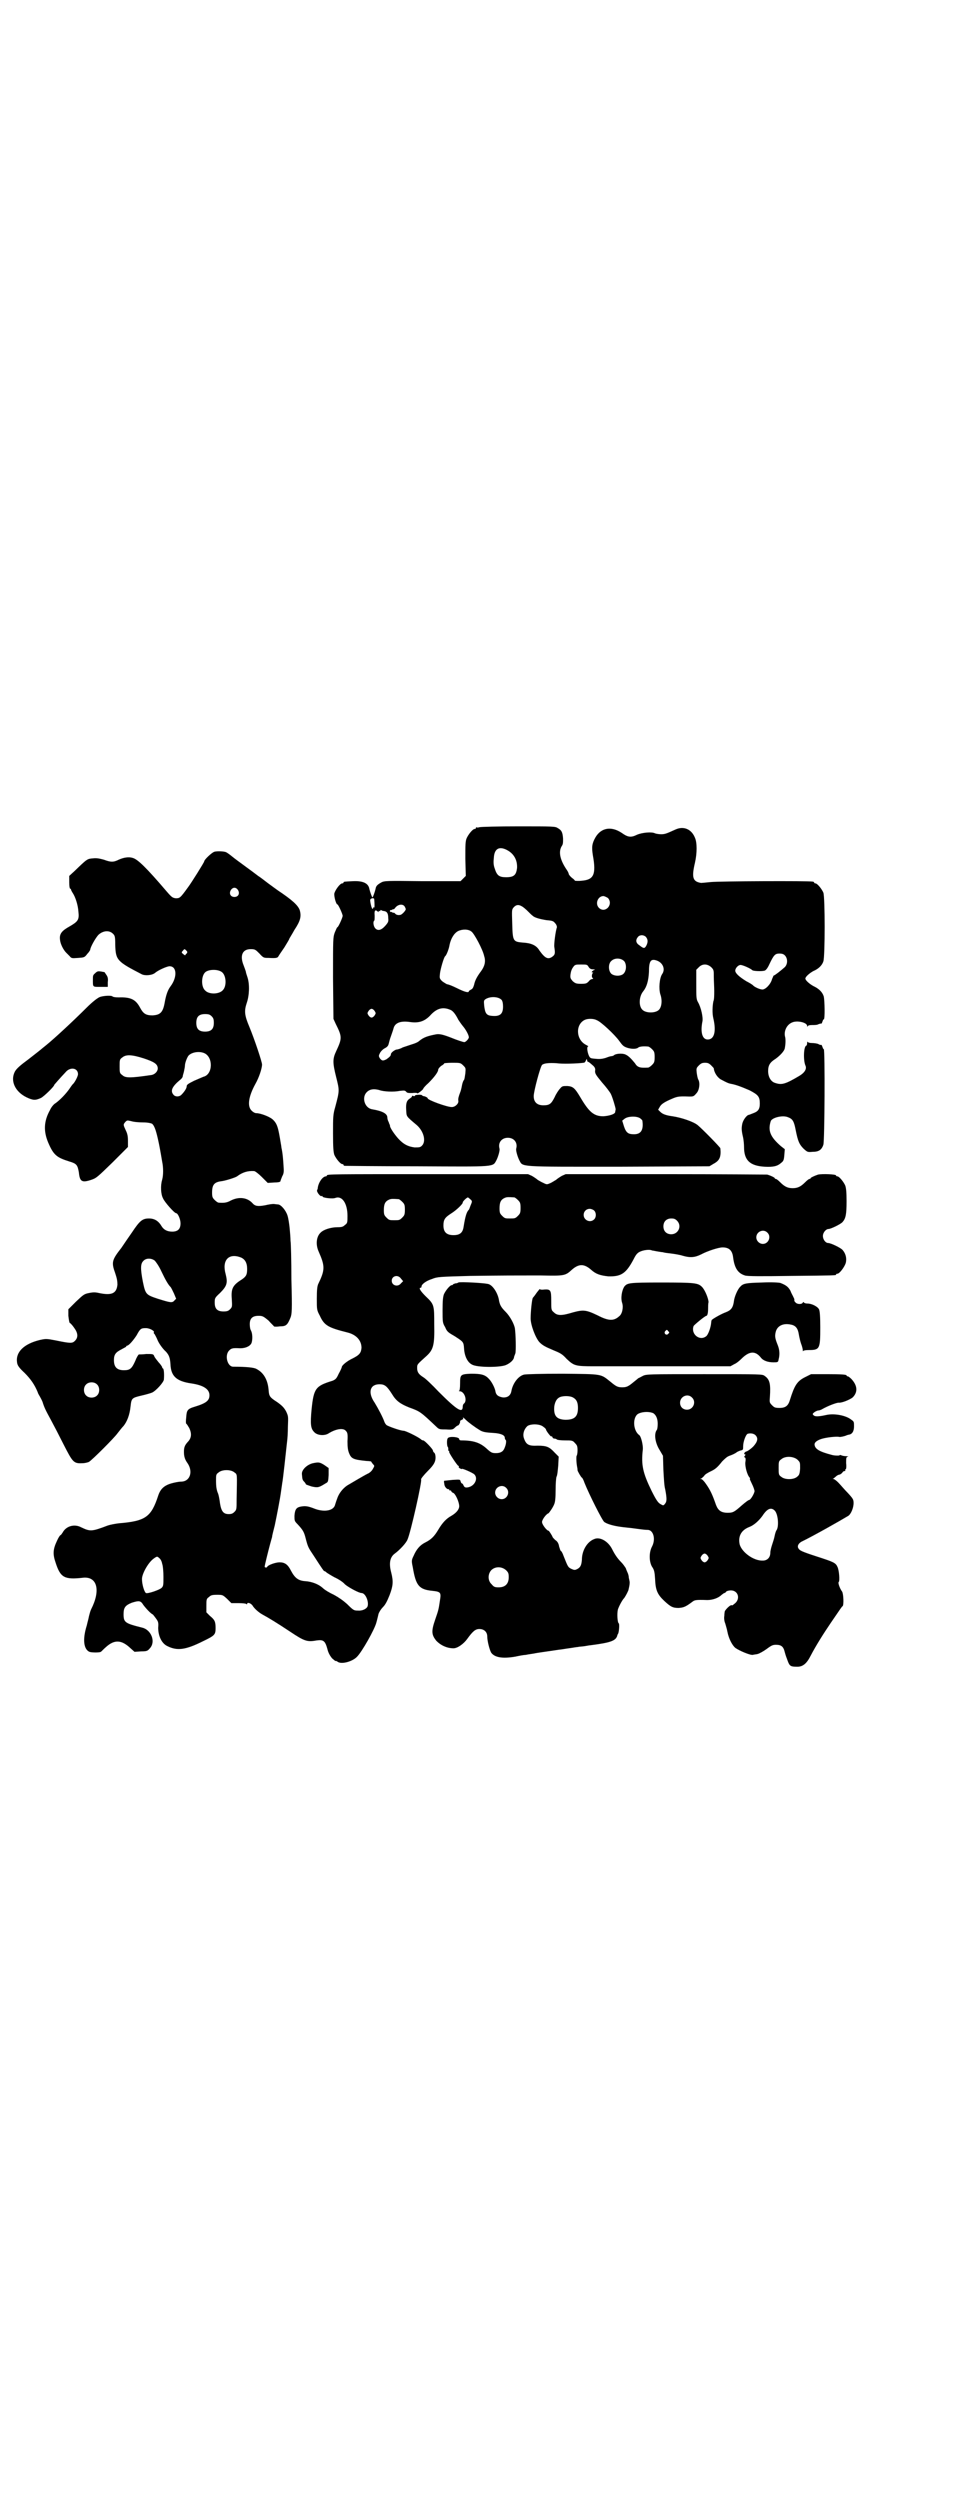 <?xml version="1.0" standalone="no"?>
<!DOCTYPE svg PUBLIC "-//W3C//DTD SVG 20010904//EN"
 "http://www.w3.org/TR/2001/REC-SVG-20010904/DTD/svg10.dtd">
<svg version="1.0" xmlns="http://www.w3.org/2000/svg"
 width="1100pt" height="2850pt" viewBox="0 0 1100 2850"
 preserveAspectRatio="xMidYMid meet">
<g transform="translate(0,2850) scale(0.5,-0.5)"
fill="#000000" stroke="none">
<path d="M1094 3814 c-3 -1 -6 -1 -7 0 0 0 -1 0 -1 -2 0 -1 -1 -2 -3 -2 -4 0
-14 -12 -18 -21 -3 -7 -3 -15 -3 -47 l1 -39 -6 -6 -6 -6 -87 0 c-81 1 -87 1
-94 -3 -9 -5 -12 -8 -13 -15 -2 -8 -6 -19 -7 -19 -1 0 -5 11 -7 19 -2 13 -14
19 -37 18 -21 -1 -22 -1 -22 -3 0 -1 -1 -2 -3 -2 -5 0 -16 -15 -18 -23 -1 -7
4 -25 7 -25 2 0 12 -22 12 -26 0 -4 -10 -26 -12 -26 -1 0 -3 -5 -6 -12 -4 -11
-4 -13 -4 -104 l1 -93 5 -11 c15 -30 15 -33 1 -63 -8 -17 -8 -26 0 -58 8 -32
8 -31 -2 -69 -5 -17 -5 -23 -5 -60 0 -33 1 -43 3 -49 4 -9 14 -21 18 -21 2 0
3 -1 3 -2 0 -1 1 -2 3 -2 1 0 75 -1 164 -1 183 -1 173 -2 182 14 4 8 8 22 7
26 -4 14 5 25 19 25 14 0 23 -11 19 -25 -1 -4 3 -18 7 -26 9 -16 -6 -15 227
-15 l207 1 10 6 c13 7 17 15 15 35 0 2 -41 44 -52 53 -10 8 -37 17 -57 20 -15
2 -23 5 -28 10 l-5 5 4 7 c3 5 8 9 21 15 18 8 19 9 46 8 9 0 10 0 16 7 7 7 9
23 5 31 -2 3 -3 10 -4 16 -1 10 -1 11 5 17 5 5 8 6 14 6 6 0 9 -1 14 -6 3 -3
6 -6 6 -7 1 -10 9 -22 18 -26 13 -7 16 -8 21 -9 12 -2 27 -8 43 -15 19 -10 23
-14 23 -30 0 -13 -4 -18 -15 -22 -5 -2 -10 -4 -11 -4 -4 -1 -12 -11 -14 -20
-2 -10 -2 -15 2 -32 1 -5 2 -15 2 -21 0 -30 13 -43 47 -45 20 -1 29 1 38 9 5
4 6 6 7 18 l1 13 -9 7 c-24 21 -30 35 -23 57 3 8 27 14 39 9 11 -4 14 -9 18
-30 5 -25 8 -32 18 -42 9 -8 9 -8 21 -7 13 0 20 4 24 16 3 7 4 218 1 218 -1 0
-2 2 -3 5 -1 3 -2 5 -3 5 0 -1 -4 0 -7 2 -3 1 -9 2 -14 2 -5 0 -9 1 -10 3 0 1
-1 0 -1 -3 0 -3 -1 -6 -2 -6 -6 -2 -7 -33 -2 -45 4 -8 -2 -17 -14 -24 -32 -19
-40 -21 -55 -16 -10 3 -16 14 -16 27 0 13 4 20 17 28 11 8 20 18 21 24 2 10 2
20 1 25 -4 13 3 29 16 34 11 5 34 0 34 -8 0 -2 1 -3 1 -1 1 2 4 3 10 3 6 0 12
0 15 2 3 1 6 2 6 1 1 0 2 2 3 5 1 3 2 5 3 5 3 0 2 43 0 52 -3 10 -11 18 -24
24 -9 5 -18 13 -18 17 0 4 9 12 18 17 12 5 20 13 23 22 4 11 4 147 0 157 -4 9
-14 21 -18 21 -2 0 -3 1 -3 2 0 1 -2 2 -3 2 -9 2 -216 1 -233 -1 -10 -1 -20
-2 -22 -2 -19 3 -22 12 -14 46 5 22 5 46 0 57 -8 20 -26 27 -44 19 -20 -9 -24
-11 -33 -11 -5 0 -11 1 -14 2 -7 4 -29 2 -41 -3 -14 -7 -21 -6 -35 4 -24 16
-47 12 -60 -10 -8 -14 -9 -22 -6 -41 8 -44 2 -56 -26 -58 -8 -1 -15 0 -15 0 0
1 -3 4 -6 6 -4 3 -7 7 -8 9 0 2 -2 6 -4 9 -16 23 -20 42 -12 55 3 4 3 8 3 17
-1 14 -3 19 -12 24 -6 4 -10 4 -90 4 -46 0 -86 -1 -89 -2z m61 -51 c17 -8 26
-23 25 -42 -2 -16 -7 -21 -25 -21 -16 0 -21 4 -26 20 -3 8 -3 15 -2 24 1 20
11 27 28 19z m233 -111 c12 -15 -7 -35 -21 -22 -10 10 -2 28 11 27 3 -1 8 -3
10 -5z m-534 -2 c1 -9 1 -22 0 -19 -2 1 -2 1 -2 0 0 -2 -1 -3 -2 -3 -2 0 -6
18 -5 21 2 4 9 4 9 1z m69 -16 c2 -3 3 -6 3 -7 0 -3 -9 -13 -13 -13 -6 -1 -10
1 -12 4 -2 1 -3 2 -3 1 0 -1 -1 0 -3 1 -1 1 -3 1 -4 1 0 -1 -1 0 -1 2 0 2 1 3
1 2 1 0 3 0 4 1 2 1 3 2 3 1 0 -1 1 0 3 2 6 9 17 11 22 5z m279 -9 c7 -7 13
-13 14 -13 3 -4 18 -8 32 -10 13 -1 15 -2 19 -7 3 -3 4 -7 4 -9 -3 -8 -7 -38
-6 -45 2 -13 2 -17 -3 -21 -11 -9 -18 -5 -31 13 -7 12 -19 17 -38 18 -22 2
-23 3 -24 43 -1 32 -1 32 3 37 8 9 16 7 30 -6z m-326 -2 c7 -1 10 -5 10 -16 1
-8 0 -10 -7 -18 -9 -10 -17 -12 -23 -5 -4 5 -5 15 -2 17 1 0 1 6 1 12 -1 11 1
14 7 9 1 -2 2 -2 2 0 0 1 1 2 2 1 1 -1 2 0 2 1 0 1 1 2 2 1 1 -1 4 -2 6 -2z
m200 -47 c6 -4 26 -41 29 -56 4 -12 1 -23 -7 -34 -9 -12 -14 -21 -16 -31 -2
-7 -4 -10 -7 -11 -3 -2 -5 -3 -5 -4 0 -4 -9 -2 -27 7 -10 5 -20 9 -23 9 -2 1
-7 4 -11 7 -6 6 -6 7 -5 17 1 10 9 38 12 40 3 2 9 18 10 26 3 14 10 26 19 31
10 5 24 5 31 -1z m398 -12 c5 -6 5 -12 1 -20 -4 -7 -6 -7 -16 1 -8 5 -9 12 -3
19 4 5 13 5 18 0z m317 -42 c7 -7 7 -20 0 -27 -9 -8 -23 -19 -25 -19 -1 0 -2
-4 -4 -8 -3 -12 -15 -24 -22 -24 -6 0 -19 6 -22 10 -1 1 -7 5 -15 9 -16 10
-25 18 -25 24 0 6 7 13 12 13 5 0 23 -8 27 -12 2 -2 21 -3 28 -1 3 1 7 6 11
15 10 21 13 24 23 24 5 0 9 -1 12 -4z m-366 -14 c5 -7 5 -21 -2 -28 -6 -6 -21
-6 -28 0 -7 7 -7 23 0 29 8 8 23 7 30 -1z m74 2 c14 -5 20 -20 12 -31 -6 -9
-8 -33 -4 -46 5 -14 3 -30 -4 -36 -8 -7 -28 -7 -36 0 -10 8 -9 31 1 43 8 10
12 24 13 44 0 25 4 31 18 26z m-156 -14 c3 -5 6 -6 11 -6 4 0 5 -1 3 -1 -3 -1
-5 -3 -6 -4 -1 -2 0 -3 1 -2 2 1 2 1 1 -1 -3 -4 -3 -11 0 -12 1 -1 1 -2 -1 -2
-2 0 -6 -2 -8 -5 -5 -5 -6 -6 -18 -6 -11 0 -13 1 -19 6 -5 6 -6 7 -5 16 1 7 3
12 6 16 4 6 6 6 18 6 13 0 14 0 17 -5z m280 -1 c6 -6 6 -7 6 -22 0 -9 1 -23 1
-32 0 -9 0 -20 -2 -24 -2 -10 -3 -27 0 -39 7 -30 2 -48 -13 -48 -12 0 -17 16
-12 41 2 9 -3 32 -10 44 -4 7 -4 11 -4 41 l0 33 6 6 c8 8 19 8 28 0z m-478
-75 c2 -3 3 -8 3 -15 0 -17 -7 -23 -26 -21 -12 1 -15 6 -17 23 -1 11 -1 12 3
15 11 7 30 6 37 -2z m-118 -22 c6 -2 12 -9 19 -23 2 -3 6 -9 10 -14 7 -8 14
-21 14 -26 0 -3 -6 -10 -10 -11 -3 0 -18 5 -30 10 -18 7 -26 9 -34 8 -21 -4
-29 -7 -39 -15 -3 -3 -10 -6 -17 -8 -6 -2 -15 -5 -21 -7 -5 -3 -12 -5 -15 -5
-5 -2 -12 -7 -12 -11 0 -3 -3 -6 -10 -11 -8 -4 -10 -4 -15 2 -3 5 -3 6 0 12 2
4 7 9 11 11 6 3 8 6 9 10 1 4 3 12 5 17 2 6 5 14 6 18 3 13 16 18 37 15 20 -3
33 1 46 14 15 17 29 21 46 14z m-172 -3 c3 -5 3 -5 0 -10 -2 -3 -5 -5 -7 -5
-2 0 -5 2 -7 5 -3 5 -3 5 0 10 2 3 5 5 7 5 2 0 5 -2 7 -5z m507 -21 c9 -3 41
-33 51 -47 8 -11 10 -13 19 -16 10 -3 21 -3 25 1 3 2 11 3 22 2 2 0 6 -3 9 -6
5 -5 6 -7 6 -18 0 -11 -1 -13 -6 -18 -3 -3 -7 -6 -9 -6 -18 -1 -24 0 -30 10
-9 11 -15 17 -22 20 -7 3 -22 2 -26 -2 -1 -1 -4 -2 -6 -2 -2 0 -8 -2 -13 -4
-7 -2 -13 -3 -22 -2 -12 1 -13 1 -16 7 -4 9 -5 21 -2 21 2 0 -1 2 -5 4 -23 12
-24 47 -2 57 7 3 20 3 27 -1z m-20 -95 c0 1 3 -1 12 -9 4 -4 5 -7 4 -12 0 -6
2 -9 16 -26 9 -10 18 -22 20 -26 4 -8 11 -32 11 -35 0 -2 -1 -4 -1 -6 0 -5
-13 -9 -27 -10 -22 0 -33 10 -53 44 -12 20 -16 24 -29 25 -11 0 -12 0 -17 -6
-3 -3 -9 -12 -12 -19 -8 -16 -12 -19 -26 -19 -14 0 -22 7 -22 21 0 11 15 67
19 71 4 4 16 5 33 4 12 -2 47 -1 62 1 2 0 4 2 5 5 l2 4 1 -4 c1 -3 2 -4 2 -3z
m-285 -8 c6 -6 6 -6 5 -18 -1 -7 -2 -14 -3 -15 -2 -2 -4 -8 -5 -14 -1 -6 -3
-13 -4 -15 -3 -8 -5 -14 -4 -19 1 -6 -7 -14 -15 -14 -11 0 -55 16 -55 20 0 2
-7 5 -10 5 -1 0 -2 1 -3 2 -2 2 -17 1 -16 -1 1 -1 -1 -1 -3 -1 -3 1 -4 1 -4 0
1 -1 -1 -3 -4 -5 -8 -5 -10 -11 -9 -27 1 -15 -1 -13 24 -34 16 -14 22 -37 12
-47 -4 -4 -6 -4 -17 -4 -15 2 -25 7 -37 20 -9 10 -20 26 -19 30 0 1 -2 4 -3 8
-2 3 -3 8 -3 10 0 9 -11 15 -35 19 -17 3 -24 27 -12 39 7 7 16 8 28 5 10 -4
34 -5 48 -2 10 1 11 1 14 -2 2 -3 5 -3 14 -3 8 1 12 0 12 -1 -1 -1 2 1 6 4 4
3 7 6 7 7 0 1 5 7 12 13 13 13 22 25 22 30 0 2 3 6 7 9 4 2 7 5 7 6 0 0 8 1
18 1 18 0 19 0 25 -6z m403 -120 c3 -2 6 -5 6 -6 3 -21 -3 -31 -19 -31 -13 0
-18 3 -23 18 l-4 13 5 4 c7 6 26 7 35 2z"/>
<path d="M489 3758 c-6 -2 -23 -18 -23 -22 0 -2 -30 -50 -37 -59 -18 -25 -19
-25 -28 -25 -7 1 -9 2 -21 16 -47 55 -66 73 -77 76 -9 3 -21 1 -32 -4 -12 -6
-18 -6 -34 0 -11 3 -17 4 -25 3 -13 -1 -13 -1 -42 -29 l-12 -11 0 -15 c0 -8 1
-14 2 -14 1 0 2 -1 2 -2 0 -1 2 -5 4 -8 6 -9 12 -27 13 -43 2 -18 -1 -22 -20
-33 -18 -10 -24 -17 -22 -31 1 -10 8 -23 14 -29 2 -2 6 -6 8 -8 4 -5 5 -5 19
-4 14 1 15 1 21 9 4 4 7 9 7 10 0 5 12 27 19 34 10 9 24 11 33 2 4 -4 5 -6 5
-25 1 -35 4 -38 60 -67 7 -4 24 -3 31 3 7 6 25 14 32 15 18 1 19 -25 3 -46 -6
-8 -10 -19 -13 -36 -4 -23 -10 -29 -28 -30 -15 0 -21 4 -28 17 -10 19 -21 25
-49 24 -8 0 -13 1 -14 2 -2 3 -20 2 -29 -1 -5 -2 -16 -10 -31 -25 -28 -28 -73
-70 -93 -86 -5 -4 -10 -8 -11 -9 -1 -1 -14 -11 -28 -22 -19 -14 -27 -21 -31
-28 -11 -21 0 -46 27 -59 15 -7 20 -7 33 -1 7 4 30 26 30 30 0 0 11 13 28 31
11 10 26 6 26 -7 0 -5 -8 -20 -12 -23 -1 -1 -4 -5 -8 -11 -7 -10 -20 -24 -31
-32 -4 -2 -10 -9 -13 -16 -14 -25 -15 -48 -4 -74 12 -28 19 -34 48 -43 17 -5
19 -8 22 -25 2 -21 7 -24 28 -17 12 4 14 6 49 40 l35 35 0 14 c0 10 -1 16 -5
24 -6 13 -6 13 -1 19 4 4 4 4 13 2 6 -2 18 -3 28 -3 11 0 18 -2 20 -3 6 -5 10
-18 16 -47 3 -15 6 -33 7 -39 3 -14 3 -31 0 -42 -4 -13 -3 -33 2 -42 3 -8 26
-34 30 -34 4 0 10 -14 10 -23 0 -13 -6 -19 -19 -19 -11 0 -19 4 -24 12 -7 12
-16 18 -29 18 -15 0 -21 -5 -39 -32 -7 -10 -18 -26 -24 -35 -22 -28 -23 -33
-14 -58 4 -12 5 -18 5 -26 -2 -20 -13 -25 -42 -19 -8 2 -14 2 -23 0 -11 -2
-13 -4 -30 -20 l-17 -17 0 -15 c1 -8 2 -15 3 -16 1 0 6 -5 10 -11 9 -12 10
-22 2 -30 -6 -6 -10 -6 -44 1 -21 4 -22 4 -36 1 -37 -9 -56 -28 -52 -52 1 -6
4 -11 17 -23 14 -14 23 -27 30 -44 1 -4 4 -8 5 -10 1 -2 4 -7 6 -12 4 -13 7
-19 19 -41 6 -11 19 -36 29 -56 21 -41 23 -44 43 -43 6 0 13 2 15 3 8 5 58 55
65 65 4 5 10 13 14 17 8 10 14 25 16 45 2 18 3 19 24 24 9 2 20 5 25 7 9 4 27
24 27 30 1 12 0 24 -2 25 -1 0 -2 2 -2 3 0 1 -4 7 -8 11 -4 5 -9 11 -10 14 -2
5 -3 5 -18 5 -8 -1 -16 -1 -17 -1 -1 0 -5 -6 -8 -14 -8 -18 -12 -22 -26 -22
-16 0 -23 7 -23 23 0 13 4 18 18 25 5 3 10 5 10 6 0 1 1 2 2 2 4 0 15 13 22
24 8 15 10 16 21 16 9 0 21 -7 18 -10 -1 0 0 -2 2 -4 1 -2 4 -7 6 -12 3 -8 12
-21 20 -28 7 -8 9 -14 10 -28 1 -27 13 -39 47 -44 28 -4 42 -13 42 -27 0 -12
-7 -18 -33 -26 -17 -5 -19 -8 -20 -24 -1 -8 -1 -14 0 -15 1 0 4 -5 7 -10 6
-13 5 -23 -4 -32 -7 -8 -9 -13 -8 -28 1 -8 3 -13 8 -20 13 -19 6 -42 -15 -42
-5 0 -15 -2 -22 -4 -17 -5 -25 -13 -30 -28 -16 -49 -29 -58 -90 -63 -8 -1 -19
-3 -25 -5 -37 -14 -40 -14 -61 -4 -15 8 -34 3 -42 -12 -2 -3 -4 -6 -5 -6 -1 0
-5 -6 -8 -13 -9 -19 -10 -30 -3 -50 11 -34 20 -39 63 -34 32 3 40 -29 18 -72
-2 -4 -4 -12 -5 -16 -2 -10 -2 -8 -5 -21 -10 -32 -7 -54 6 -60 5 -2 24 -2 26
0 1 0 6 6 12 11 19 17 35 17 56 -3 l9 -8 15 1 c13 0 15 1 20 7 14 15 3 42 -17
47 -40 10 -43 12 -43 31 0 15 4 20 19 26 16 5 20 5 26 -5 6 -8 17 -20 22 -22
1 -1 4 -5 7 -9 5 -7 6 -9 5 -21 0 -19 8 -36 21 -42 22 -11 41 -9 81 11 27 13
29 15 29 30 0 15 -2 19 -13 28 l-8 8 0 15 c0 14 0 16 6 20 4 4 7 5 18 5 13 0
13 0 23 -9 l10 -10 17 0 c9 0 17 -1 17 -2 1 -1 2 -1 2 0 0 5 8 2 12 -3 4 -7
14 -16 23 -21 13 -7 33 -19 63 -39 33 -22 39 -24 61 -20 15 2 19 -1 24 -19 2
-9 6 -16 11 -22 5 -4 8 -7 8 -6 0 1 2 0 5 -2 9 -6 34 1 44 12 11 11 40 62 44
78 2 7 4 16 5 20 2 5 6 11 10 15 5 5 9 12 15 27 8 21 9 31 4 51 -6 22 -3 36 8
44 11 8 26 24 29 32 7 15 34 135 31 137 -1 1 6 10 16 20 13 13 17 20 17 30 0
5 -1 9 -3 11 -2 1 -3 4 -3 5 0 3 -19 23 -22 23 -2 0 -4 1 -6 3 -6 5 -34 19
-39 19 -7 0 -35 10 -39 13 -2 2 -4 5 -5 8 -3 9 -14 30 -22 43 -16 23 -11 42
11 42 12 0 17 -4 29 -23 9 -15 19 -22 39 -30 25 -9 26 -10 62 -44 6 -6 8 -6
22 -6 14 -1 16 0 20 4 3 3 6 5 7 5 2 0 6 7 5 10 0 1 2 2 4 3 2 1 4 2 3 3 -2 4
1 2 6 -3 6 -6 21 -17 31 -23 7 -5 15 -6 32 -7 17 -1 26 -5 26 -11 0 -2 1 -4 2
-5 2 -1 1 -10 -2 -17 -3 -9 -9 -13 -20 -13 -9 0 -11 1 -20 9 -16 15 -31 20
-60 20 -2 0 -4 1 -4 3 0 5 -23 7 -26 2 -3 -3 -2 -19 0 -20 1 -1 1 -3 1 -5 0
-2 0 -4 1 -4 1 0 2 -1 1 -2 -1 -2 19 -32 21 -32 1 0 2 -1 1 -2 -1 -1 1 -3 3
-4 2 -1 4 -2 4 -1 0 2 23 -8 28 -12 10 -9 2 -27 -14 -30 -6 -1 -8 0 -10 4 -1
3 -3 5 -4 5 -1 0 -2 2 -3 5 -1 4 -1 4 -18 3 -10 -1 -18 -2 -19 -2 -1 0 -1 -3
0 -7 0 -7 7 -14 11 -12 1 1 1 1 0 -1 -1 -1 0 -2 2 -2 2 0 3 -1 3 -2 0 -1 2 -3
5 -4 5 -3 13 -21 13 -30 0 -7 -6 -15 -18 -22 -11 -6 -20 -15 -30 -32 -9 -15
-16 -22 -30 -29 -12 -6 -20 -16 -26 -30 -5 -10 -5 -12 -2 -26 7 -42 14 -51 45
-54 19 -2 20 -4 17 -22 -3 -20 -3 -21 -11 -44 -9 -26 -8 -34 2 -47 10 -11 25
-18 40 -18 9 0 23 10 31 21 13 18 19 23 28 23 11 0 18 -7 18 -17 0 -10 5 -30
9 -37 8 -11 26 -14 55 -9 9 2 20 4 24 4 4 1 12 2 18 3 9 2 33 5 59 9 3 0 13 2
21 3 8 1 18 3 21 3 3 1 11 1 16 2 6 1 11 2 13 2 46 6 58 10 61 23 0 1 1 2 2 4
2 6 3 22 1 23 -3 2 -4 22 -2 31 2 7 10 22 14 26 2 2 8 13 9 16 1 1 2 6 3 11 1
4 1 9 1 10 0 1 -1 6 -2 10 0 5 -2 10 -3 12 -1 2 -3 7 -4 10 -2 3 -6 9 -10 13
-9 9 -15 18 -21 30 -9 18 -28 29 -41 23 -16 -6 -28 -26 -28 -47 -1 -12 -3 -17
-10 -21 -6 -3 -7 -3 -14 0 -8 4 -8 5 -18 30 -2 6 -5 11 -6 11 -1 0 -2 4 -4 10
-1 7 -4 12 -9 15 -3 3 -6 6 -6 7 -1 3 -8 14 -9 14 -4 0 -15 14 -15 20 0 5 9
18 15 20 2 2 10 13 13 21 2 5 3 14 3 32 0 14 1 27 2 30 2 3 3 15 4 26 l1 20
-9 9 c-12 13 -18 16 -39 16 -20 -1 -26 2 -31 16 -4 10 0 22 8 29 8 5 28 5 36
-2 3 -2 6 -5 6 -6 0 -3 11 -17 12 -16 1 1 2 0 3 -2 0 -2 3 -3 5 -3 2 0 4 -1 5
-2 1 -1 9 -2 18 -2 16 0 18 0 23 -6 5 -5 6 -7 6 -17 0 -6 -1 -11 -2 -12 -1 -1
-1 -14 1 -25 1 -4 1 -7 1 -8 0 -2 8 -16 10 -17 1 0 4 -6 6 -12 10 -25 40 -85
45 -89 7 -5 22 -9 37 -11 6 -1 18 -2 26 -3 16 -2 28 -4 36 -4 13 0 19 -21 10
-38 -7 -13 -7 -34 0 -46 5 -7 6 -12 7 -28 1 -25 5 -35 21 -50 15 -14 20 -16
33 -16 11 1 15 2 31 14 5 4 8 5 34 4 13 0 26 5 33 12 3 2 5 4 6 4 1 0 3 1 4 3
2 2 7 3 11 3 16 0 22 -18 10 -29 -4 -3 -7 -6 -7 -5 -2 1 -5 0 -11 -6 -3 -3 -6
-7 -6 -8 0 0 -1 -5 -1 -10 -1 -5 0 -13 2 -17 1 -4 4 -13 5 -19 3 -16 11 -31
18 -37 10 -7 34 -17 40 -16 3 1 8 1 11 2 4 1 13 6 20 11 12 9 15 10 22 10 12
0 17 -4 20 -17 3 -11 4 -12 6 -18 5 -14 7 -15 23 -15 12 0 21 7 30 25 12 23
29 50 46 75 24 35 25 37 27 38 3 3 2 27 -1 33 -6 8 -10 21 -8 22 3 2 1 28 -3
35 -4 9 -9 11 -46 23 -37 12 -40 14 -43 19 -3 5 0 11 7 15 27 13 87 47 107 59
6 4 12 18 12 29 0 8 -1 10 -13 23 -8 8 -17 19 -22 24 -4 4 -9 8 -11 8 -2 0 -2
1 0 1 1 1 4 3 6 5 2 2 6 4 8 4 1 0 4 2 6 4 1 2 3 4 5 4 2 0 3 1 2 2 -1 1 0 2
1 2 1 0 2 6 1 14 0 12 0 14 4 15 2 0 1 1 -4 1 -4 0 -9 1 -11 2 -2 1 -4 1 -4 0
0 -1 -12 -1 -18 1 -27 7 -38 13 -39 23 -1 6 8 12 22 15 14 3 30 4 34 3 2 -1
15 2 18 4 1 0 3 1 4 1 8 1 12 8 12 19 0 10 0 11 -6 15 -12 10 -39 15 -57 11
-18 -4 -26 -4 -29 -1 -3 3 -3 3 0 6 2 2 6 4 9 5 2 0 7 1 10 3 14 8 33 15 38
15 7 -1 26 7 32 12 12 12 11 27 -3 42 -3 3 -7 6 -8 6 -2 0 -3 1 -3 2 0 2 -10
3 -46 3 l-35 0 -14 -7 c-18 -9 -24 -19 -34 -51 -4 -14 -10 -19 -24 -19 -10 0
-12 1 -17 6 -6 6 -6 7 -5 19 2 29 0 40 -12 48 -5 4 -7 4 -138 4 -127 0 -132 0
-140 -4 -4 -2 -9 -5 -10 -5 -1 -1 -6 -5 -11 -9 -12 -10 -16 -12 -26 -12 -10 0
-14 2 -26 12 -24 19 -17 18 -110 19 -50 0 -83 -1 -88 -2 -13 -3 -26 -20 -29
-38 -2 -10 -9 -15 -20 -14 -10 2 -14 5 -16 12 -1 9 -9 24 -15 30 -9 10 -18 12
-41 12 -24 -1 -25 -2 -25 -22 0 -11 -1 -16 -2 -17 -2 0 -1 -1 1 -1 11 0 18
-21 10 -28 -2 -1 -3 -5 -3 -7 0 -16 -13 -8 -55 34 -15 16 -31 31 -35 33 -11 7
-14 12 -14 21 0 9 0 8 22 28 15 14 18 25 17 71 0 45 0 46 -20 65 -12 12 -16
19 -11 19 1 0 2 1 2 3 0 5 11 13 24 17 12 5 17 5 87 7 80 1 89 1 162 1 52 -1
55 -1 70 13 16 14 28 14 44 0 11 -10 21 -13 39 -15 30 -1 41 7 58 39 5 10 8
14 14 17 8 4 23 6 28 3 1 0 6 -1 11 -2 6 -1 12 -2 14 -2 2 -1 10 -2 19 -3 8
-1 20 -3 26 -5 17 -5 28 -4 42 3 15 8 40 16 49 16 15 0 22 -7 24 -22 3 -25 11
-37 27 -42 5 -2 38 -2 105 -1 101 1 103 1 103 3 0 1 1 2 3 2 5 0 16 15 19 24
3 11 0 22 -7 30 -4 5 -27 16 -33 16 -6 0 -12 8 -12 16 0 8 7 16 13 16 5 0 28
11 32 16 7 8 9 17 9 47 0 21 -1 30 -3 36 -4 9 -14 21 -18 21 -2 0 -3 1 -3 2 0
3 -32 4 -41 2 -9 -3 -17 -7 -17 -8 0 -1 -1 -2 -3 -2 -1 0 -5 -3 -9 -7 -10 -10
-17 -14 -29 -14 -12 0 -19 4 -29 14 -4 4 -8 7 -9 7 -2 0 -3 1 -3 2 0 1 -7 5
-17 8 -2 0 -107 1 -232 1 l-228 0 -9 -4 c-5 -3 -11 -7 -13 -9 -2 -1 -8 -5 -12
-7 -9 -4 -9 -4 -17 0 -5 2 -11 6 -13 7 -2 2 -8 6 -13 9 l-9 4 -224 0 c-219 0
-235 0 -235 -3 0 -1 -1 -2 -2 -2 -8 0 -18 -15 -19 -28 0 -1 -1 -2 -1 -3 -3 -3
7 -16 10 -14 1 1 2 0 2 -1 0 -3 24 -6 30 -3 15 5 27 -13 27 -41 0 -15 0 -17
-6 -21 -4 -4 -7 -5 -17 -5 -14 0 -31 -5 -38 -12 -10 -9 -12 -27 -5 -43 15 -34
15 -42 -1 -75 -2 -5 -3 -13 -3 -33 0 -25 0 -26 7 -39 10 -22 19 -27 63 -38 20
-5 32 -18 32 -35 -1 -11 -4 -16 -20 -24 -13 -6 -25 -16 -25 -20 0 -1 -3 -8 -7
-15 -5 -11 -7 -13 -14 -16 -39 -12 -43 -17 -48 -66 -3 -33 -2 -43 6 -51 7 -8
24 -9 33 -3 16 10 33 13 39 6 4 -4 5 -7 4 -24 0 -14 1 -21 4 -28 5 -12 10 -14
40 -17 5 0 10 -1 10 -1 0 -1 2 -3 4 -6 4 -4 4 -4 0 -11 -2 -4 -7 -9 -12 -11
-10 -5 -35 -20 -47 -27 -10 -7 -19 -18 -23 -31 -2 -5 -4 -12 -5 -15 -5 -12
-26 -15 -48 -6 -13 5 -19 6 -30 4 -10 -2 -13 -7 -14 -21 0 -11 0 -12 7 -19 13
-14 15 -18 19 -34 5 -19 6 -20 18 -38 20 -31 23 -35 24 -35 1 0 3 -1 5 -3 1
-1 9 -6 18 -11 9 -4 20 -11 24 -16 8 -7 32 -20 38 -20 9 0 17 -19 14 -30 -2
-6 -12 -11 -22 -10 -9 0 -10 0 -25 15 -9 8 -19 15 -30 21 -9 4 -21 11 -26 16
-9 8 -24 14 -39 15 -16 1 -24 7 -33 24 -7 14 -14 19 -26 19 -9 0 -26 -6 -28
-10 -1 -3 -6 -2 -6 0 0 3 8 35 12 50 2 7 4 15 5 18 0 3 3 14 6 26 5 24 12 60
14 75 1 6 2 15 3 21 2 10 8 66 11 94 1 6 2 22 2 35 1 24 1 24 -4 35 -5 9 -9
13 -20 21 -17 11 -19 13 -20 28 -2 24 -12 40 -28 48 -5 3 -22 5 -53 5 -13 0
-20 26 -9 37 5 5 8 6 25 5 13 0 23 5 26 12 3 9 2 22 -1 28 -2 3 -3 9 -3 15 0
13 6 19 20 19 9 0 11 -1 23 -11 6 -7 12 -12 12 -13 1 -1 7 -1 14 0 14 0 17 3
24 20 3 8 4 15 2 87 0 43 -1 83 -2 88 0 6 -1 19 -2 29 -1 10 -3 23 -5 29 -4
12 -15 25 -22 25 -3 0 -7 1 -10 1 -3 0 -11 -1 -19 -3 -17 -3 -23 -2 -29 5 -12
13 -31 15 -49 6 -9 -5 -15 -6 -28 -5 -2 0 -6 3 -9 6 -5 5 -6 7 -6 17 0 18 5
24 22 26 8 1 31 8 35 11 12 9 24 13 39 12 2 0 10 -6 17 -13 l14 -14 15 1 c8 0
14 1 14 3 0 1 2 6 4 11 4 7 4 11 3 25 -1 16 -2 27 -4 37 -1 3 -1 8 -2 12 -6
37 -8 46 -19 56 -7 6 -27 14 -37 14 -3 0 -7 2 -11 6 -10 10 -7 32 9 61 8 14
15 35 15 44 0 6 -17 57 -29 86 -11 26 -12 36 -6 54 6 17 7 42 2 58 -2 6 -4 12
-4 14 -1 3 -3 9 -5 14 -9 22 -3 37 16 37 10 0 11 -1 20 -10 9 -10 10 -10 21
-10 17 -1 20 0 22 3 1 2 7 11 14 21 6 10 11 18 11 19 0 1 6 10 12 21 14 21 16
31 12 45 -4 11 -17 23 -50 45 -4 3 -14 10 -22 16 -8 6 -18 14 -23 17 -14 11
-48 35 -59 44 -6 5 -12 9 -14 10 -4 2 -20 3 -27 1z m54 -87 c5 -8 1 -16 -8
-16 -9 0 -13 8 -8 16 2 3 5 5 8 5 3 0 6 -2 8 -5z m-118 -138 c3 -3 3 -4 1 -7
-2 -1 -3 -3 -3 -4 -1 0 -3 1 -5 3 -4 3 -4 4 -1 7 4 5 4 5 8 1z m81 -49 c10 -7
12 -31 3 -41 -8 -10 -32 -11 -41 -1 -9 8 -9 32 0 41 7 7 28 8 38 1z m-23 -101
c4 -4 5 -7 5 -15 0 -14 -6 -20 -20 -20 -14 0 -20 6 -20 20 0 14 6 20 20 20 8
0 11 -1 15 -5z m-17 -84 c21 -9 20 -49 -2 -54 -2 -1 -12 -5 -21 -9 -14 -7 -17
-9 -17 -13 0 -4 -5 -12 -12 -19 -5 -5 -14 -5 -18 0 -8 9 -3 19 15 34 3 2 6 6
6 8 0 2 2 7 3 12 1 5 2 10 2 12 0 7 5 19 8 23 7 8 24 11 36 6z m-138 -12 c24
-8 32 -13 32 -23 0 -7 -7 -14 -15 -15 -48 -7 -59 -7 -66 0 -6 4 -6 6 -6 20 0
14 0 16 6 20 8 7 21 7 49 -2z m846 -317 c1 0 5 -3 8 -6 5 -5 6 -7 6 -18 0 -11
-1 -13 -6 -18 -6 -6 -7 -6 -18 -6 -11 0 -12 0 -18 6 -5 5 -6 7 -6 17 0 14 3
20 12 24 5 2 8 2 22 1z m-101 -4 c5 -4 5 -5 1 -14 -2 -5 -3 -9 -4 -10 -5 -5
-8 -14 -12 -39 -2 -14 -9 -19 -23 -19 -16 0 -23 7 -23 22 0 13 3 18 17 27 13
8 27 22 27 25 -1 2 9 12 12 12 0 0 3 -2 5 -4z m-163 0 c1 0 5 -3 8 -6 5 -5 6
-7 6 -18 0 -11 -1 -13 -6 -18 -6 -6 -7 -6 -18 -6 -11 0 -12 0 -18 6 -5 5 -6 7
-6 17 0 14 3 20 12 24 5 2 8 2 22 1z m446 -26 c5 -5 5 -15 0 -20 -9 -9 -24 -2
-24 10 0 8 6 14 14 14 3 0 8 -2 10 -4z m189 -23 c12 -12 3 -31 -13 -31 -11 0
-18 7 -18 18 0 11 7 18 18 18 6 0 9 -1 13 -5z m206 -27 c10 -9 3 -26 -10 -26
-8 0 -15 7 -15 15 0 13 16 20 25 11z m-1201 -57 c9 -4 14 -12 14 -26 0 -13 -2
-17 -12 -24 -21 -13 -25 -21 -23 -45 1 -17 1 -18 -4 -23 -4 -4 -7 -5 -15 -5
-14 0 -20 6 -20 20 0 10 0 11 12 22 16 16 18 23 13 43 -9 32 7 49 35 38z
m-197 -7 c3 -3 10 -13 15 -24 10 -21 16 -31 21 -36 2 -2 5 -9 8 -15 l5 -12 -4
-4 c-5 -6 -9 -5 -38 4 -27 9 -28 10 -34 39 -6 31 -5 41 1 47 6 7 18 7 26 1z
m562 -41 l5 -6 -5 -5 c-7 -9 -21 -5 -21 6 0 11 14 15 21 5z m-694 -241 c7 -6
7 -19 1 -25 -6 -7 -19 -7 -25 -1 -7 6 -7 19 -1 25 6 7 19 7 25 1z m1088 -31
c7 -4 10 -11 10 -23 0 -20 -8 -27 -29 -27 -20 1 -27 9 -25 31 2 12 7 20 17 22
9 2 22 1 27 -3z m270 1 c11 -10 3 -28 -11 -28 -9 0 -16 6 -16 16 0 14 17 22
27 12z m-88 -36 c6 -4 10 -12 10 -24 0 -7 -1 -13 -2 -14 -7 -9 -4 -30 7 -47
l7 -12 1 -33 c1 -18 2 -37 4 -43 4 -21 4 -28 0 -33 -4 -5 -4 -5 -11 -1 -5 3
-9 8 -20 30 -20 41 -24 59 -20 94 1 10 -4 30 -8 33 -13 9 -16 36 -5 47 7 6 26
8 37 3z m233 -50 c7 -7 5 -15 -5 -26 -5 -5 -12 -10 -15 -11 -5 -1 -8 -7 -3 -7
1 0 0 -1 -1 -3 -2 -2 -2 -3 0 -4 2 -1 2 -5 1 -11 -1 -9 4 -29 10 -35 1 -2 1
-3 0 -3 0 0 2 -5 5 -11 3 -6 6 -14 6 -17 -1 -6 -9 -20 -13 -20 -1 0 -8 -5 -16
-12 -17 -15 -20 -17 -32 -17 -15 0 -22 5 -27 18 -8 23 -13 34 -23 48 -4 6 -9
11 -11 11 -2 0 -3 1 0 1 2 1 5 4 7 6 1 3 8 7 14 10 11 5 16 9 27 23 6 6 11 11
17 13 6 2 12 5 15 7 2 2 7 4 10 5 6 1 6 2 6 10 0 10 6 26 10 28 6 2 14 1 18
-3z m96 -56 c6 -6 6 -6 6 -20 -1 -13 -2 -15 -7 -19 -8 -7 -28 -7 -36 0 -6 4
-6 6 -6 20 0 14 0 16 6 20 9 8 28 7 37 -1z m-1285 -29 c7 -5 6 -2 5 -61 0 -23
0 -24 -5 -29 -4 -4 -7 -5 -13 -5 -12 0 -17 6 -20 25 -1 9 -3 18 -4 21 -4 9 -5
17 -5 31 0 12 0 14 6 18 8 7 28 7 36 0z m620 -35 c10 -9 3 -26 -10 -26 -8 0
-15 7 -15 15 0 13 16 20 25 11z m613 -52 c8 -8 10 -37 4 -45 -1 -1 -3 -7 -4
-12 -1 -6 -4 -15 -6 -21 -2 -6 -4 -14 -4 -18 0 -11 -7 -18 -17 -18 -21 -1 -48
19 -53 37 -4 19 4 33 23 40 10 4 21 14 29 25 11 17 20 20 28 12z m-153 -103
c3 -5 3 -5 0 -10 -2 -3 -5 -5 -7 -5 -2 0 -5 2 -7 5 -3 5 -3 5 0 10 2 3 5 5 7
5 2 0 5 -2 7 -5z m-1245 -18 c2 -5 3 -19 3 -30 0 -18 0 -21 -4 -25 -5 -5 -32
-14 -36 -12 -4 3 -9 20 -9 32 0 12 14 37 26 46 8 6 9 6 13 2 3 -2 6 -7 7 -13z
m785 -15 c5 -5 6 -7 6 -16 0 -15 -8 -23 -23 -23 -9 0 -11 1 -16 7 -9 8 -9 23
-1 32 9 9 24 9 34 0z"/>
<path d="M217 3481 c-5 -4 -5 -6 -5 -14 0 -18 -1 -17 17 -17 l17 0 0 11 c1 7
0 12 -3 16 -2 3 -4 6 -4 6 0 1 -4 1 -8 2 -7 1 -9 1 -14 -4z"/>
<path d="M1046 2776 c-1 -1 -4 -2 -7 -2 -3 -1 -5 -2 -5 -2 0 -1 -1 -2 -3 -2
-4 0 -14 -12 -18 -21 -2 -6 -3 -14 -3 -36 0 -27 0 -29 6 -39 4 -10 7 -12 21
-20 20 -13 21 -13 22 -28 1 -18 8 -32 18 -37 11 -7 65 -7 78 -1 9 4 17 11 18
17 0 2 2 6 3 9 2 5 1 45 -1 58 -2 10 -11 27 -21 37 -11 11 -13 16 -15 25 -2
16 -13 34 -23 38 -6 3 -67 6 -70 4z"/>
<path d="M1739 2776 c-37 -1 -43 -2 -50 -10 -6 -6 -13 -23 -14 -32 -2 -15 -6
-21 -19 -26 -9 -3 -32 -16 -32 -18 0 0 -1 -3 -1 -6 -1 -11 -7 -28 -12 -31 -15
-11 -35 6 -28 24 2 3 26 23 29 23 2 0 4 5 4 16 0 5 0 12 1 15 0 8 -8 28 -15
35 -9 9 -16 10 -93 10 -74 0 -77 -1 -84 -9 -6 -9 -9 -27 -5 -38 3 -10 0 -25
-7 -30 -12 -11 -24 -11 -49 2 -27 13 -33 13 -56 7 -26 -8 -36 -8 -44 0 -6 5
-6 6 -6 26 0 24 -1 27 -16 26 -6 -1 -10 0 -10 1 0 1 -3 -3 -7 -8 -4 -6 -8 -11
-9 -12 -2 -3 -5 -31 -5 -47 0 -15 11 -44 20 -54 7 -7 12 -10 31 -18 17 -7 21
-9 31 -20 17 -16 20 -17 63 -17 43 0 55 0 201 0 l110 0 9 5 c5 2 12 8 16 12
18 18 32 19 45 2 5 -6 15 -10 28 -10 10 0 11 0 12 7 3 11 2 22 -2 32 -6 15 -7
20 -5 29 3 15 17 22 35 18 11 -2 16 -9 18 -22 1 -6 3 -15 5 -21 2 -5 4 -12 4
-15 0 -3 1 -4 1 -2 1 1 5 2 13 2 25 0 26 3 26 52 0 23 -1 38 -3 41 -3 6 -16
13 -26 13 -4 0 -7 1 -8 2 -1 2 -2 2 -3 0 -2 -4 -12 -4 -16 0 -3 3 -4 5 -3 5 0
1 0 4 -2 7 -1 3 -5 9 -7 15 -5 9 -10 13 -23 18 -4 1 -19 2 -42 1z m-214 -111
c3 -3 3 -3 0 -6 -4 -5 -11 1 -7 6 4 4 4 4 7 0z"/>
<path d="M714 2364 c-13 -3 -26 -15 -25 -25 1 -11 1 -13 5 -17 2 -2 4 -5 4 -6
1 -1 7 -3 13 -5 14 -3 16 -3 32 7 6 3 6 4 7 19 l0 16 -10 7 c-10 6 -12 7 -26
4z"/>
</g>
</svg>
